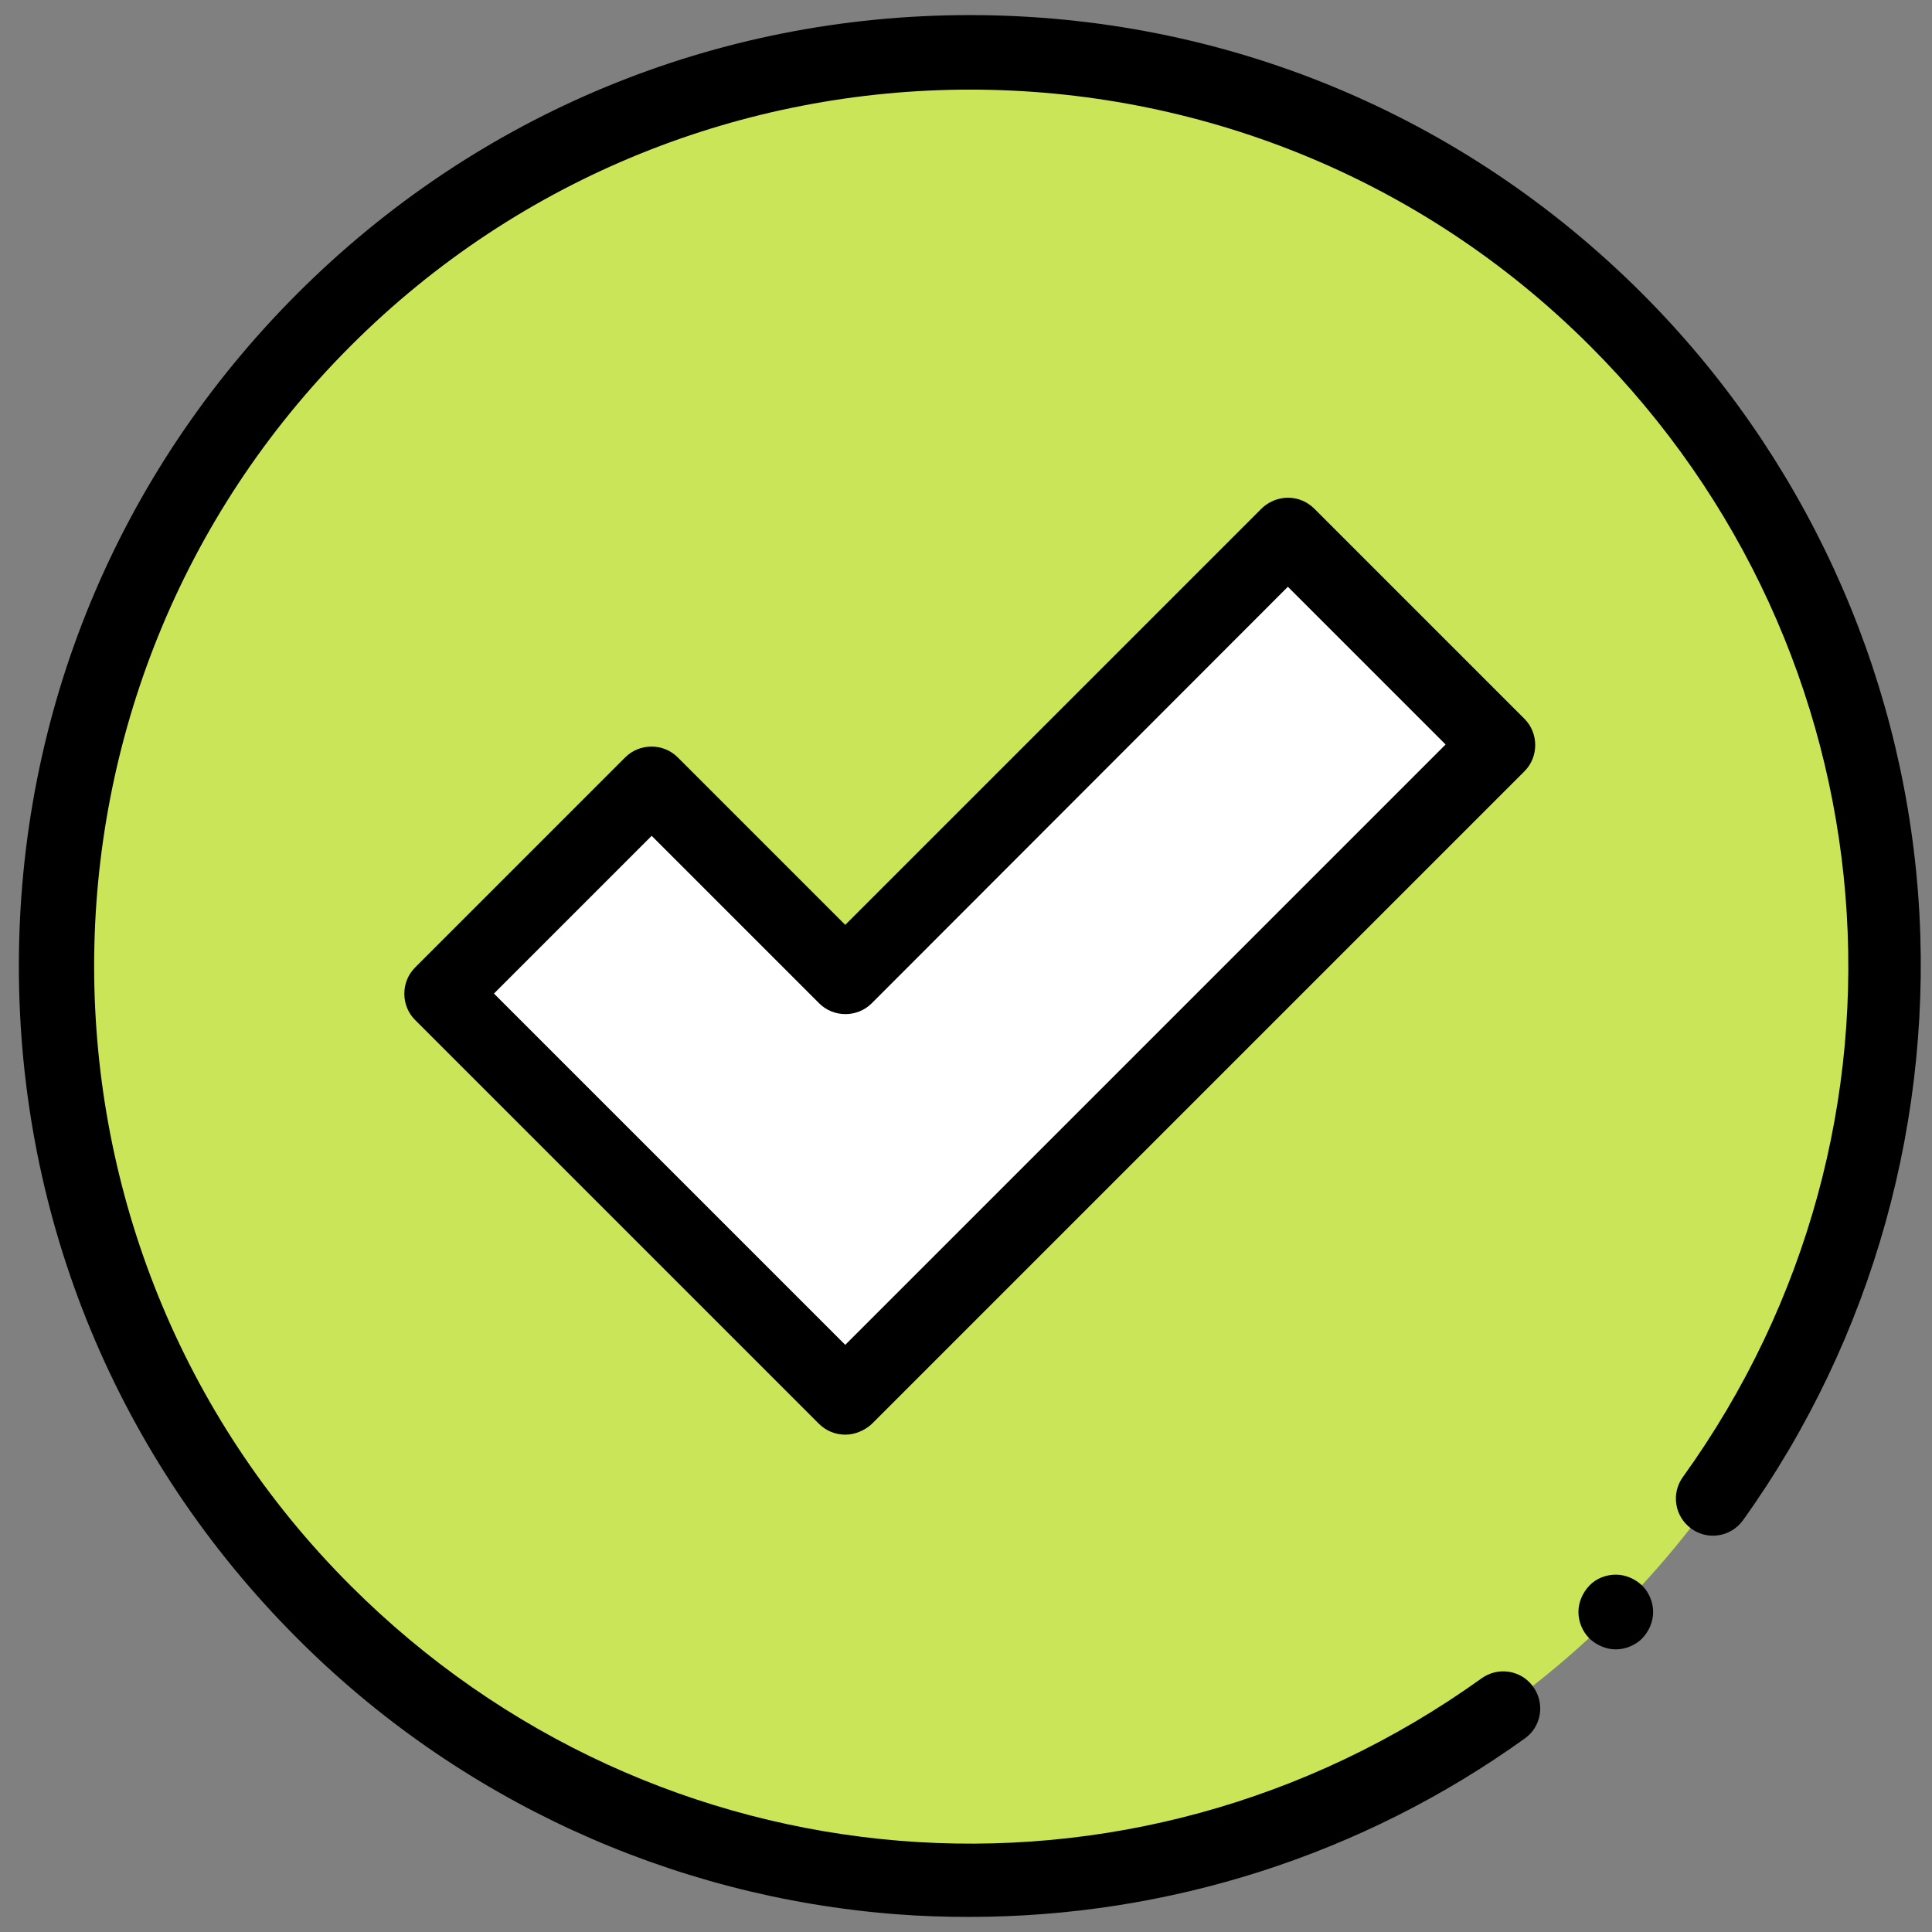 <?xml version="1.0" encoding="utf-8"?>
<!-- Generator: Adobe Illustrator 24.3.0, SVG Export Plug-In . SVG Version: 6.00 Build 0)  -->
<svg version="1.1" id="Warstwa_1" xmlns="http://www.w3.org/2000/svg" xmlns:xlink="http://www.w3.org/1999/xlink" x="0px" y="0px"
	 viewBox="0 0 512 512" style="enable-background:new 0 0 512 512;" xml:space="preserve">
<rect x="0" y="0" width="512" height="512" fill="#808080" stroke="none"/>
<style type="text/css">
	.st0{fill:#CBE558;}
	.st1{fill:#FFFFFF;}
</style>
<g>
	<path class="st0" d="M499.2,256c0,133.7-108.4,242.2-242.2,242.2S14.8,389.7,14.8,256S123.3,13.8,257,13.8S499.2,122.3,499.2,256z"
		/>
	<path class="st1" d="M341.3,141.7L224,259l-51.3-51.3L117,263.3l51.3,51.3l55.7,55.7l173-173L341.3,141.7z"/>
	<path d="M224,380.2c-2.6,0-5.1-1-7-2.9l-107-107c-3.8-3.8-3.8-10.1,0-13.9l55.7-55.7c3.8-3.8,10.1-3.8,13.9,0l44.4,44.4
		l110.3-110.3c1.8-1.8,4.4-2.9,7-2.9s5.1,1,7,2.9l55.7,55.7c3.8,3.8,3.8,10.1,0,13.9l-173,173C229.1,379.1,226.6,380.2,224,380.2z
		 M130.9,263.3l93.1,93.1l159.1-159.1l-41.8-41.8L231,265.9c-3.8,3.8-10.1,3.8-13.9,0l-44.4-44.4L130.9,263.3z"/>
	<path d="M256.9,508c-6.4,0-12.9-0.2-19.3-0.7c-59.9-4.6-116.3-30.5-158.8-73.1C31.2,386.6,5,323.3,5,256S31.2,125.4,78.8,77.8
		S189.7,4,257,4s130.6,26.2,178.2,73.8c42.5,42.5,68.5,98.9,73.1,158.8c4.5,59.2-12,118.3-46.4,166.3c-3.2,4.4-9.3,5.4-13.7,2.2
		c-4.4-3.2-5.4-9.3-2.2-13.7c66.7-92.7,56.3-218.8-24.6-299.7c-90.6-90.6-238-90.6-328.5,0c-90.6,90.6-90.6,238,0,328.5
		c80.9,80.9,206.9,91.2,299.7,24.6c4.4-3.2,10.6-2.2,13.7,2.2c3.2,4.4,2.2,10.6-2.2,13.7C361.1,491.6,309.6,508,256.9,508z"/>
	<path d="M428.2,437.1c-2.6,0-5.1-1.1-7-2.9c-1.8-1.8-2.9-4.4-2.9-7s1.1-5.1,2.9-7s4.4-2.9,7-2.9s5.1,1.1,7,2.9
		c1.8,1.8,2.9,4.4,2.9,7s-1.1,5.1-2.9,7C433.4,436,430.8,437.1,428.2,437.1z"/>
</g>
</svg>
